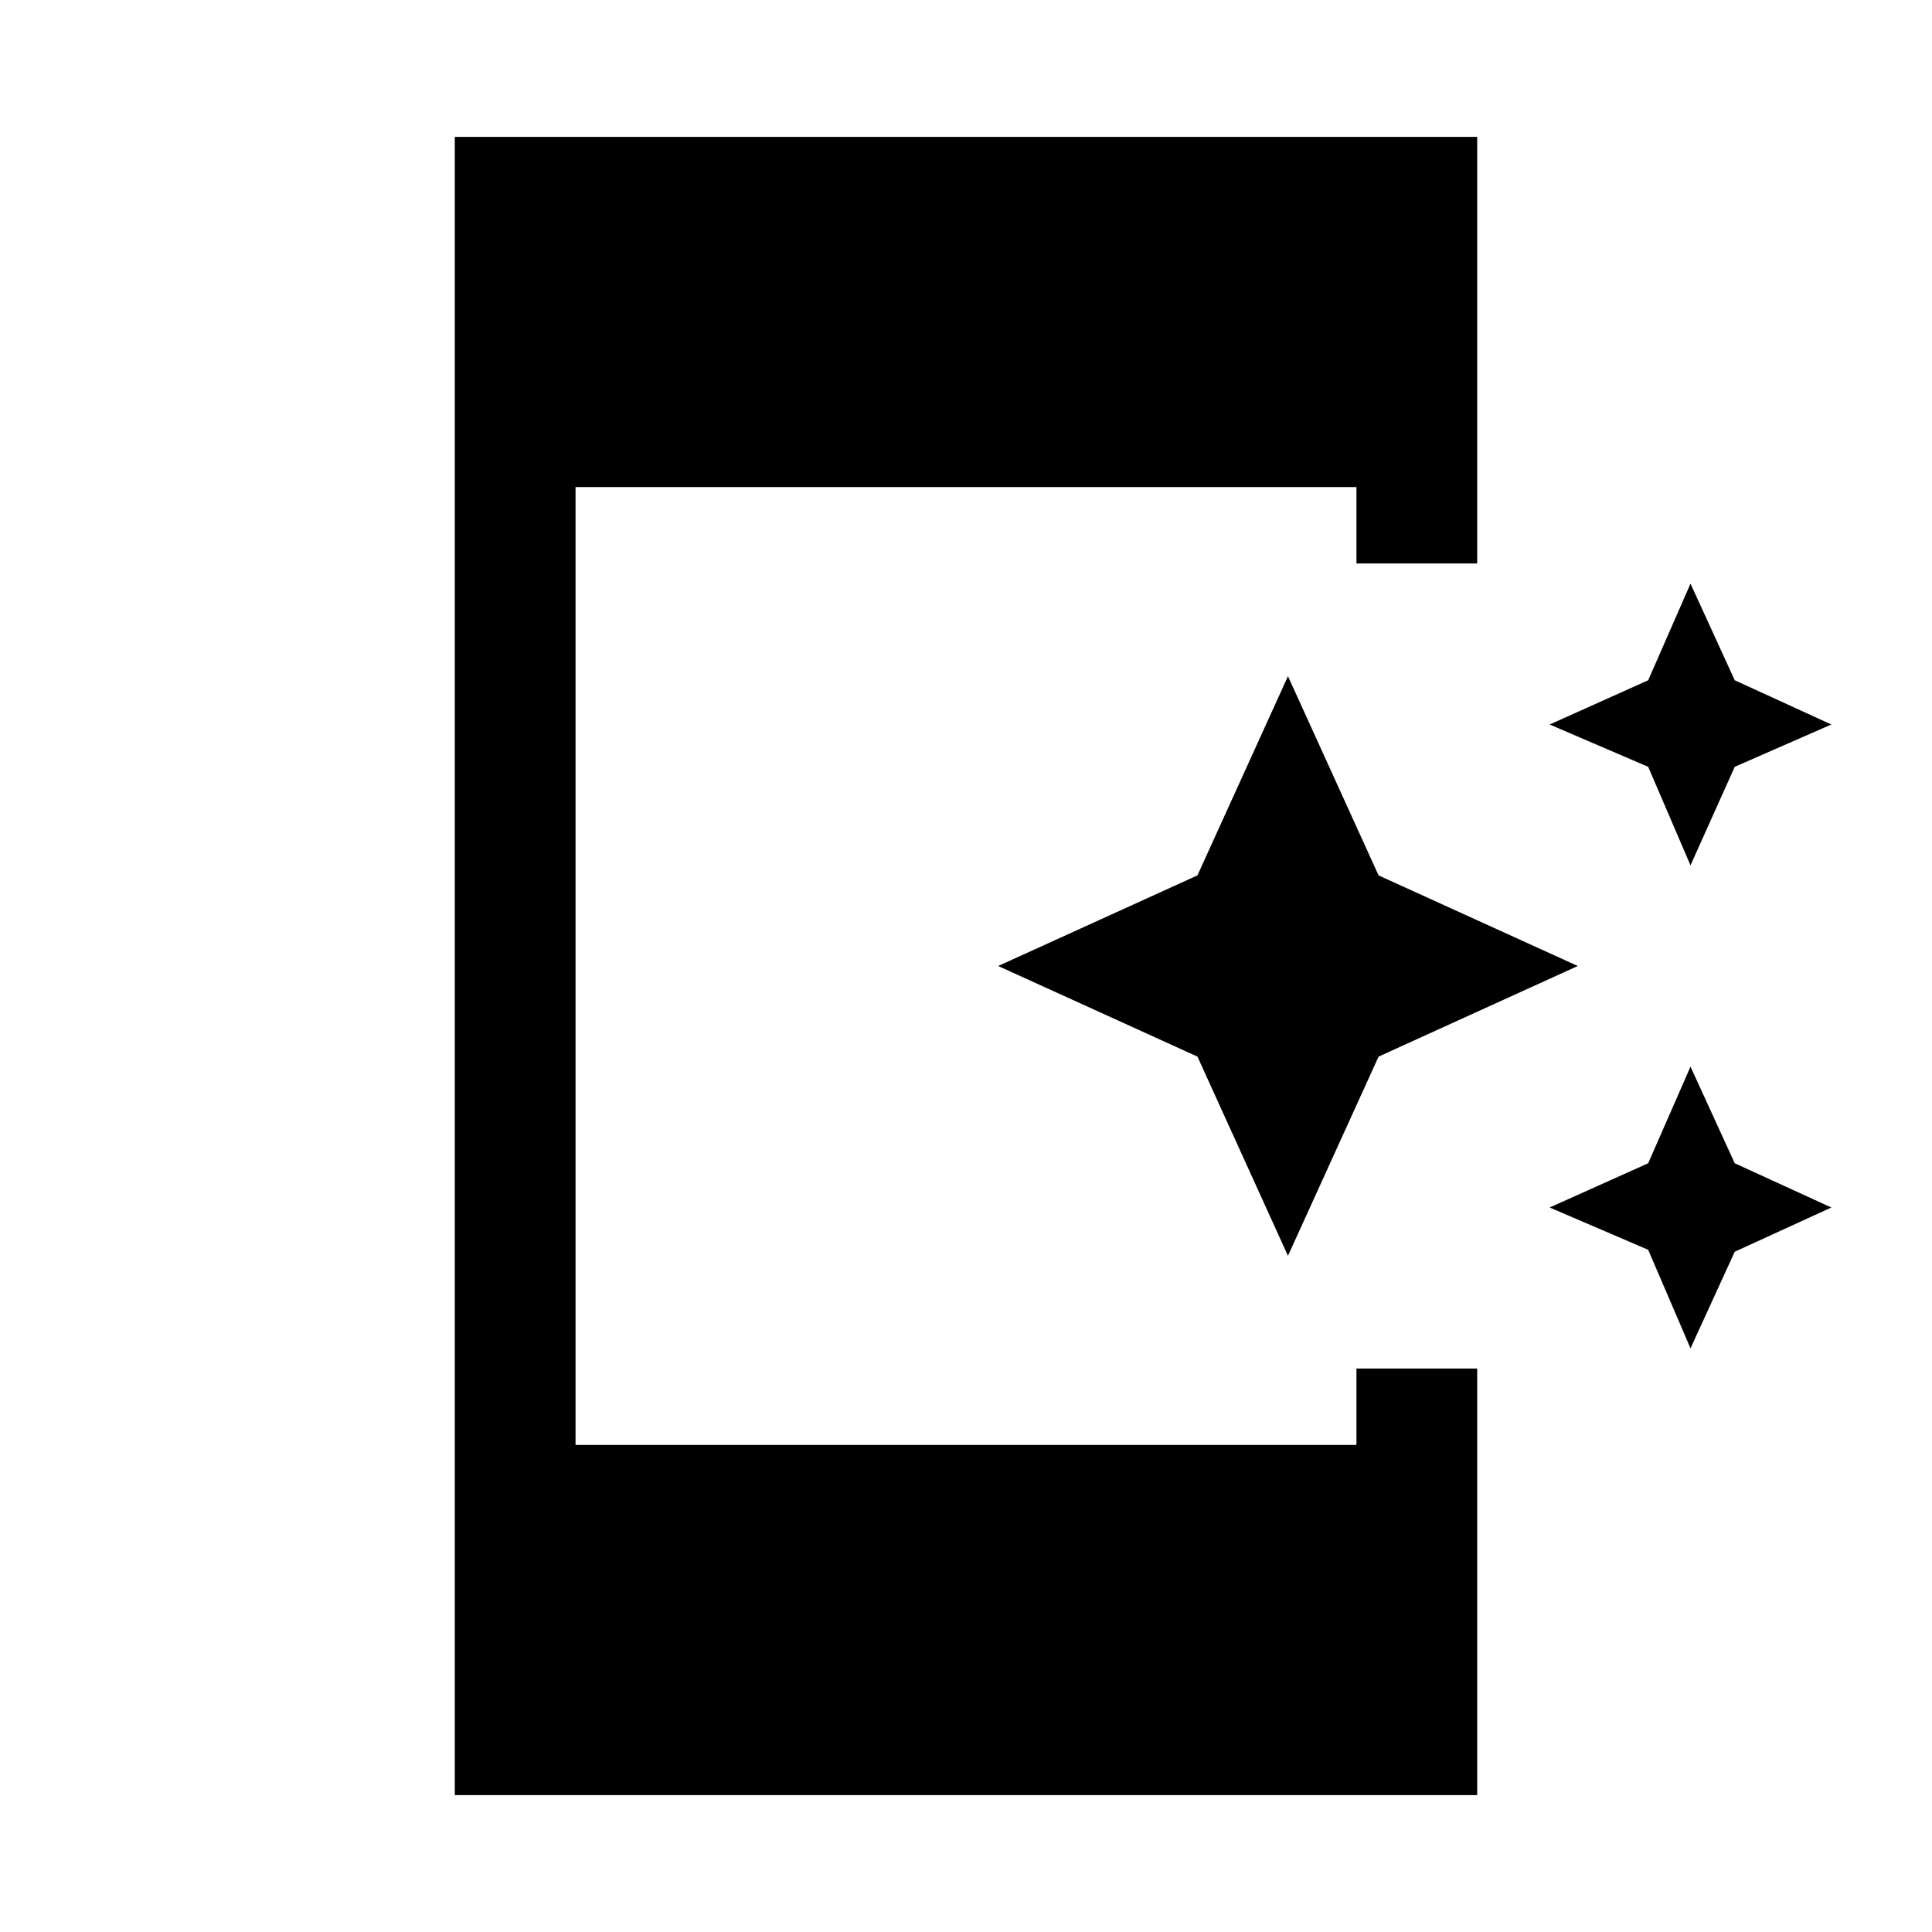 <svg xmlns="http://www.w3.org/2000/svg" height="20" width="20"><path d="m17.5 8.958-.438-1.02-1.02-.438 1.02-.458.438-1 .458 1 1 .458-1 .438ZM13.333 13l-.937-2.062L10.333 10l2.063-.938L13.333 7l.938 2.062 2.062.938-2.062.938Zm4.167.958-.438-1.02-1.02-.438 1.02-.458.438-1 .458 1 1 .458-1 .458ZM4.708 18.583V1.417h10.584v4.416h-1.25v-.791H5.958v9.916h8.084v-.791h1.25v4.416Z"/></svg>